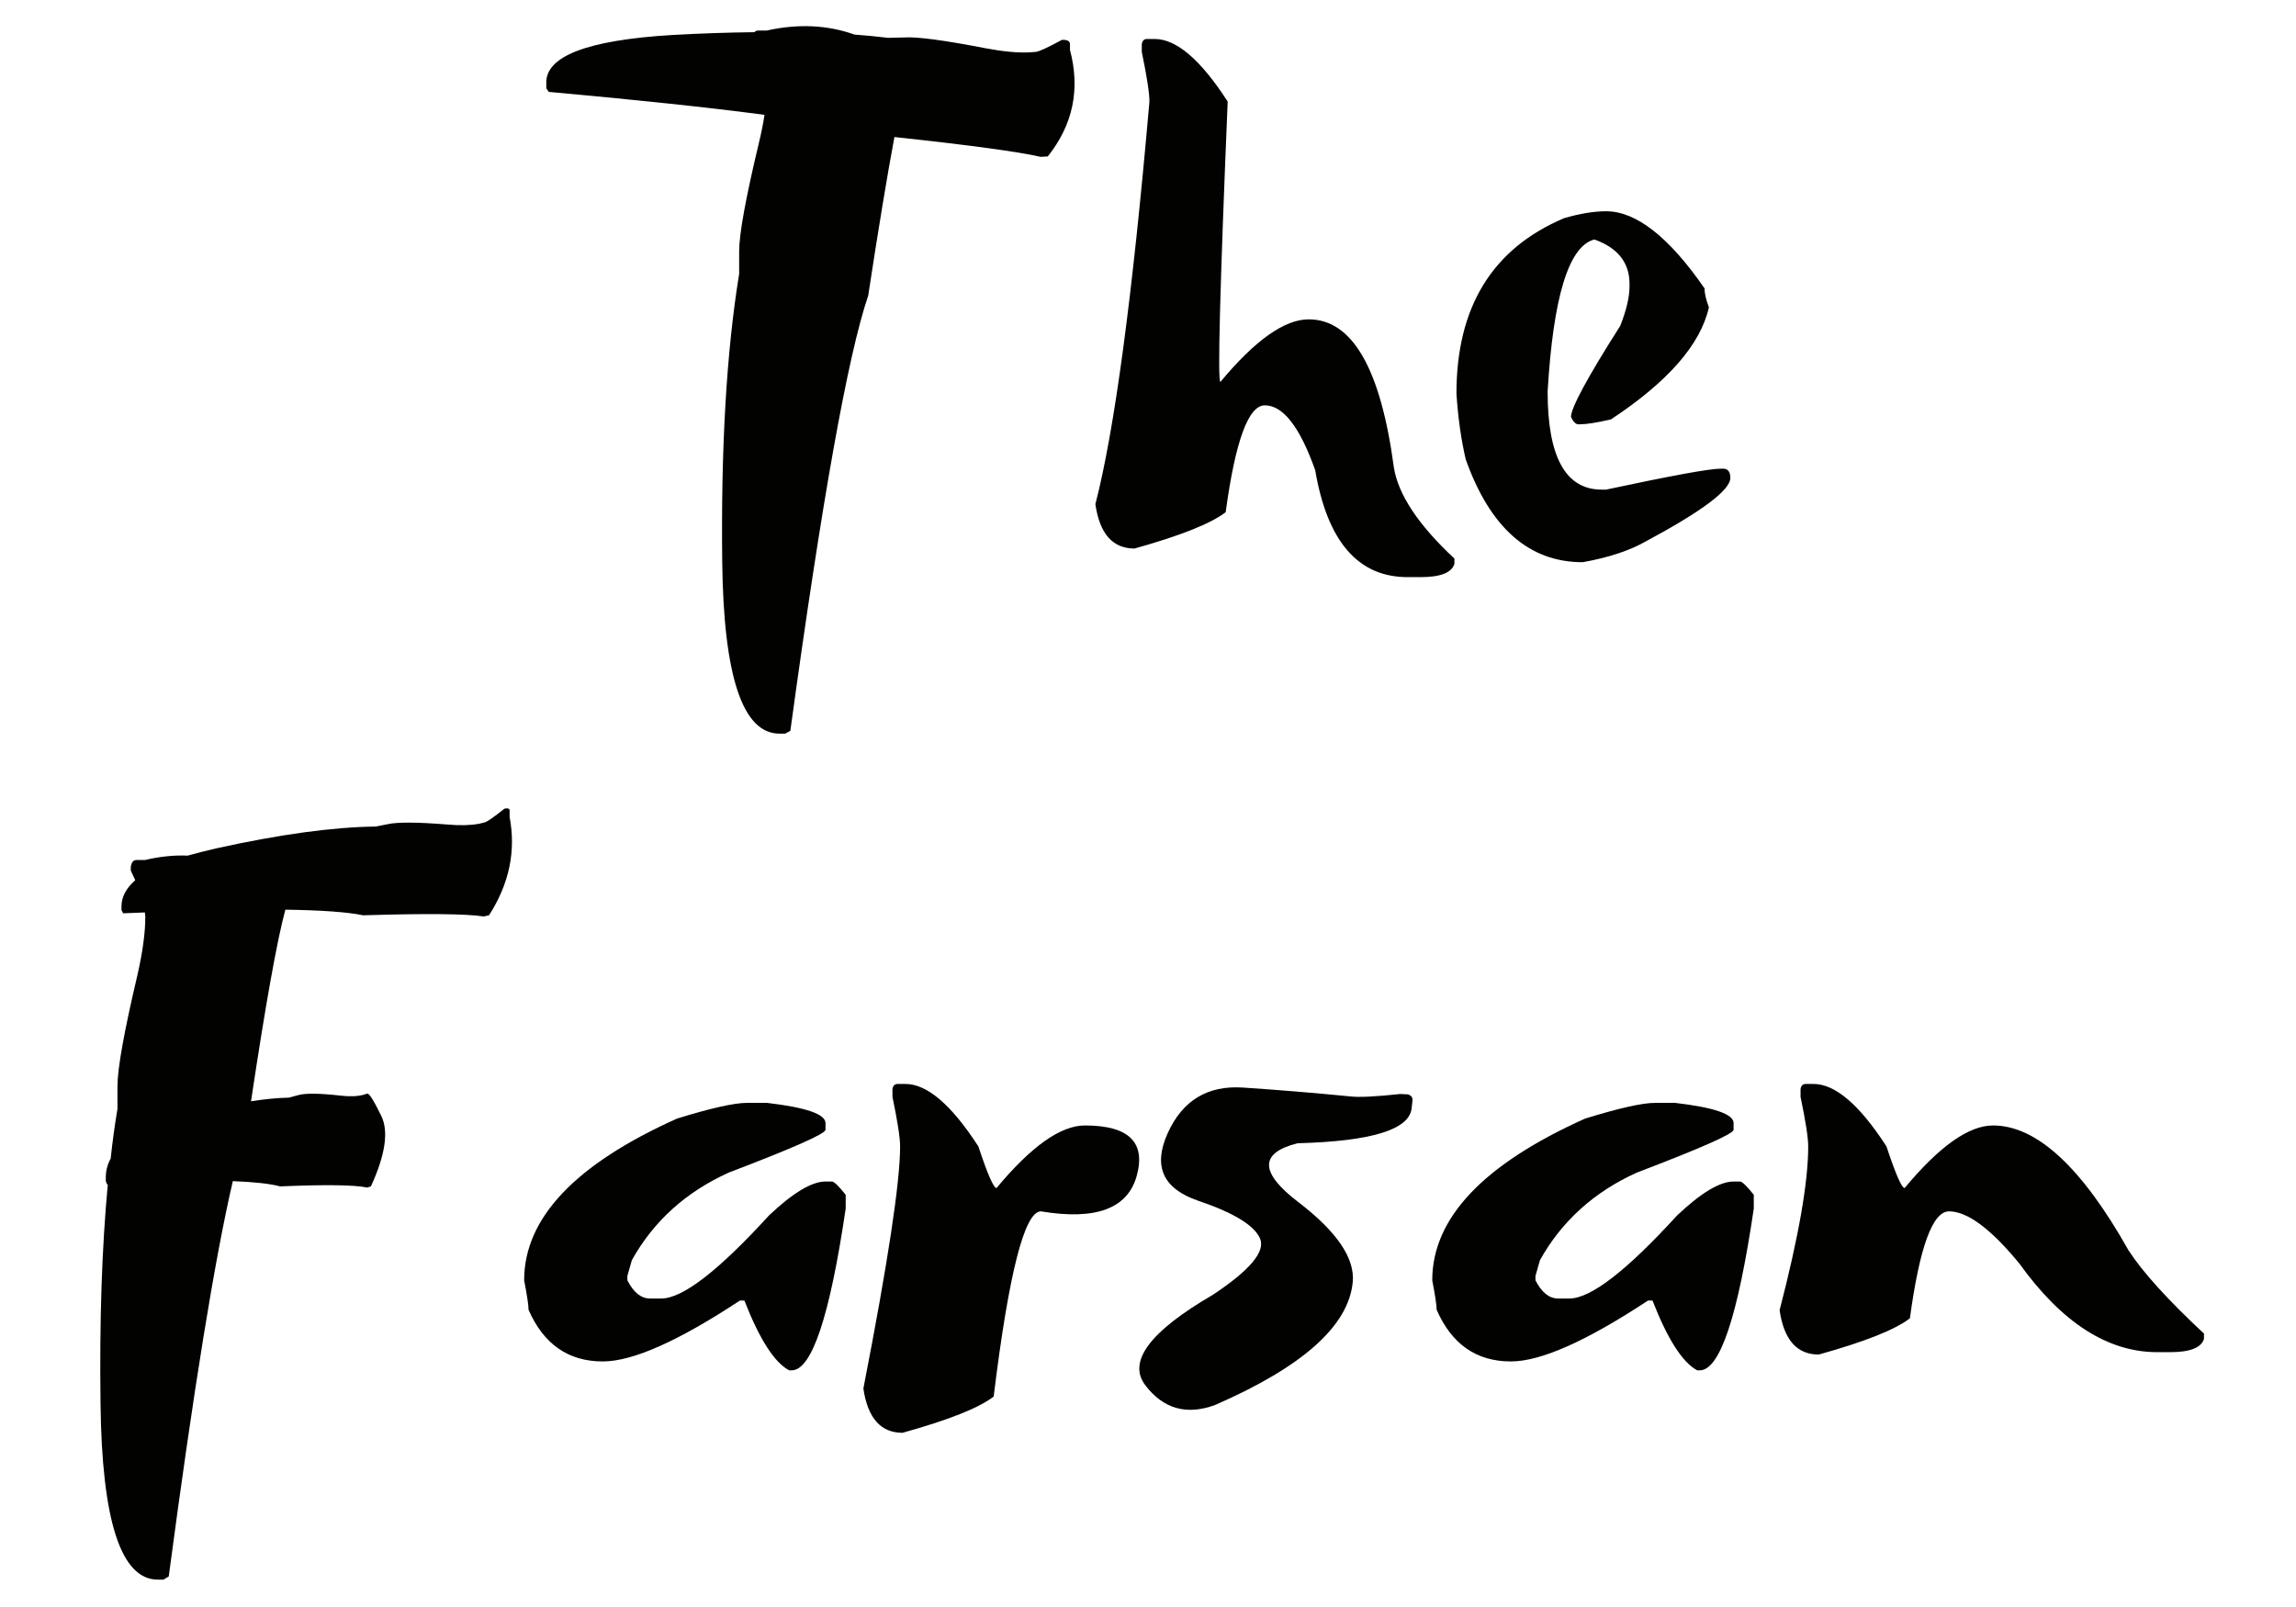 <svg xmlns="http://www.w3.org/2000/svg" xmlns:xlink="http://www.w3.org/1999/xlink" width="500" zoomAndPan="magnify" viewBox="0 0 375 262.5" height="350" preserveAspectRatio="xMidYMid meet" version="1.0"><defs><g/></defs><g fill="#020301" fill-opacity="1"><g transform="translate(90.147, 100.008)"><g><path d="M 33.078 -94.75 C 33.211 -94.926 33.41 -95.016 33.672 -95.016 L 35.062 -95.016 C 40.195 -96.16 44.984 -95.941 49.422 -94.359 C 51.305 -94.223 53.129 -94.047 54.891 -93.828 L 57.594 -93.891 C 59.656 -94.023 64.066 -93.438 70.828 -92.125 C 73.641 -91.594 75.992 -91.367 77.891 -91.453 L 79 -91.531 C 79.531 -91.57 80.961 -92.227 83.297 -93.5 L 83.688 -93.5 C 84.258 -93.457 84.566 -93.238 84.609 -92.844 L 84.609 -91.859 C 86.316 -85.441 85.109 -79.641 80.984 -74.453 L 79.797 -74.391 C 76.191 -75.223 68.238 -76.301 55.938 -77.625 C 54.758 -71.344 53.332 -62.707 51.656 -51.719 C 48.32 -41.926 44.082 -18.227 38.938 19.375 L 38.094 19.828 L 37.156 19.828 C 31.145 19.828 28.031 10.473 27.812 -8.234 C 27.594 -26.953 28.516 -42.633 30.578 -55.281 L 30.578 -58.969 C 30.578 -61.781 31.648 -67.672 33.797 -76.641 C 34.191 -78.266 34.5 -79.801 34.719 -81.25 C 25.719 -82.438 13.969 -83.688 -0.531 -85 L -0.922 -85.594 L -0.922 -86.328 C -1.141 -90.805 5.734 -93.461 19.703 -94.297 C 24.398 -94.555 28.859 -94.707 33.078 -94.75 Z M 33.078 -94.75 "/></g></g></g><g fill="#020301" fill-opacity="1"><g transform="translate(178.109, 100.008)"><g><path d="M 9.219 -93.641 L 10.484 -93.641 C 14.035 -93.641 18.008 -90.234 22.406 -83.422 C 21.133 -52.891 20.738 -37.625 21.219 -37.625 C 26.883 -44.438 31.691 -47.844 35.641 -47.844 C 42.766 -47.844 47.398 -39.781 49.547 -23.656 C 50.254 -19.219 53.551 -14.254 59.438 -8.766 L 59.438 -7.906 C 59 -6.457 57.156 -5.734 53.906 -5.734 L 51.797 -5.734 C 43.711 -5.734 38.68 -11.551 36.703 -23.188 C 34.203 -30.258 31.457 -33.797 28.469 -33.797 C 25.789 -33.797 23.66 -27.977 22.078 -16.344 C 19.703 -14.5 14.738 -12.52 7.188 -10.406 C 3.625 -10.406 1.492 -12.82 0.797 -17.656 C 3.91 -29.645 6.852 -51.566 9.625 -83.422 C 9.625 -84.828 9.207 -87.531 8.375 -91.531 L 8.375 -92.781 C 8.457 -93.352 8.738 -93.641 9.219 -93.641 Z M 9.219 -93.641 "/></g></g></g><g fill="#020301" fill-opacity="1"><g transform="translate(235.894, 100.008)"><g><path d="M 26.422 -65.5 C 31.336 -65.5 36.695 -61.301 42.5 -52.906 C 42.5 -52.113 42.738 -51.082 43.219 -49.812 C 41.863 -43.75 36.531 -37.645 27.219 -31.5 C 24.926 -30.969 23.254 -30.703 22.203 -30.703 L 21.875 -30.703 C 21.477 -30.703 21.082 -31.098 20.688 -31.891 C 20.688 -33.379 23.367 -38.344 28.734 -46.781 C 29.742 -49.332 30.25 -51.484 30.25 -53.234 L 30.25 -53.641 C 30.25 -57.109 28.336 -59.523 24.516 -60.891 C 20.336 -59.828 17.789 -51.547 16.875 -36.047 C 16.875 -25.367 19.816 -20.031 25.703 -20.031 L 26.422 -20.031 C 37.098 -22.312 43.336 -23.453 45.141 -23.453 L 45.531 -23.453 C 46.32 -23.453 46.719 -22.945 46.719 -21.938 C 46.719 -19.969 42.129 -16.52 32.953 -11.594 C 30.266 -10.062 26.812 -8.922 22.594 -8.172 C 13.852 -8.172 7.488 -13.77 3.5 -24.969 C 2.75 -28.176 2.242 -31.758 1.984 -35.719 C 1.984 -49.863 7.848 -59.414 19.578 -64.375 C 22.16 -65.125 24.441 -65.5 26.422 -65.5 Z M 26.422 -65.5 "/></g></g></g><g fill="#020301" fill-opacity="1"><g transform="translate(13.06, 236.951)"><g><path d="M 9.031 -93.172 C 8.812 -93.648 8.566 -94.176 8.297 -94.75 L 8.297 -95.281 C 8.391 -96.07 8.695 -96.469 9.219 -96.469 L 10.609 -96.469 C 13.023 -97.039 15.352 -97.281 17.594 -97.188 C 19 -97.582 20.555 -97.977 22.266 -98.375 C 32.641 -100.664 41.316 -101.852 48.297 -101.938 L 50.281 -102.328 C 51.863 -102.68 55.113 -102.66 60.031 -102.266 C 62.051 -102.086 63.766 -102.129 65.172 -102.391 L 66.031 -102.594 C 66.469 -102.688 67.562 -103.438 69.312 -104.844 L 69.578 -104.906 C 70.023 -104.945 70.223 -104.789 70.172 -104.438 L 70.172 -103.516 C 71.234 -97.941 70.113 -92.582 66.812 -87.438 L 65.953 -87.25 C 63.098 -87.688 56.531 -87.75 46.25 -87.438 C 43.707 -87.969 39.473 -88.273 33.547 -88.359 C 32.18 -83.305 30.312 -72.875 27.938 -57.062 C 30.176 -57.414 32.238 -57.613 34.125 -57.656 L 35.578 -58.047 C 36.723 -58.398 39.051 -58.379 42.562 -57.984 C 44.062 -57.805 45.316 -57.852 46.328 -58.125 L 46.922 -58.312 C 47.223 -58.406 47.988 -57.188 49.219 -54.656 C 50.445 -52.133 49.879 -48.301 47.516 -43.156 L 46.922 -42.969 C 44.805 -43.406 40.062 -43.469 32.688 -43.156 C 31.062 -43.594 28.488 -43.879 24.969 -44.016 C 22.031 -31.41 18.539 -9.883 14.5 20.562 L 13.641 21.078 L 12.719 21.078 C 6.695 21.078 3.578 11.484 3.359 -7.703 C 3.18 -21.191 3.578 -33.117 4.547 -43.484 L 4.422 -43.484 L 4.219 -44.016 L 4.219 -44.609 C 4.219 -45.703 4.484 -46.734 5.016 -47.703 C 5.316 -50.516 5.688 -53.219 6.125 -55.812 L 6.125 -59.5 C 6.125 -62.395 7.203 -68.414 9.359 -77.562 C 10.234 -81.383 10.672 -84.586 10.672 -87.172 L 10.609 -87.906 C 9.461 -87.852 8.273 -87.805 7.047 -87.766 L 6.781 -88.297 L 6.781 -88.891 C 6.781 -90.43 7.531 -91.859 9.031 -93.172 Z M 9.031 -93.172 "/></g></g></g><g fill="#020301" fill-opacity="1"><g transform="translate(84.155, 236.951)"><g><path d="M 37.828 -56.797 L 41.125 -56.797 C 47.488 -56.055 50.672 -54.957 50.672 -53.5 L 50.672 -52.391 C 50.586 -51.723 45.316 -49.395 34.859 -45.406 C 27.867 -42.238 22.598 -37.473 19.047 -31.109 L 18.312 -28.531 L 18.312 -27.812 C 19.32 -25.832 20.555 -24.844 22.016 -24.844 L 23.859 -24.844 C 27.328 -24.844 33.191 -29.367 41.453 -38.422 C 45.359 -42.109 48.43 -43.953 50.672 -43.953 L 51.719 -43.953 C 52.07 -43.953 52.82 -43.227 53.969 -41.781 L 53.969 -39.531 C 51.375 -21.914 48.43 -13.109 45.141 -13.109 L 44.734 -13.109 C 42.328 -14.391 39.891 -18.191 37.422 -24.516 L 36.703 -24.516 C 26.641 -17.879 19.172 -14.562 14.297 -14.562 C 8.672 -14.562 4.629 -17.375 2.172 -23 C 2.172 -23.738 1.93 -25.344 1.453 -27.812 C 1.453 -37.957 9.773 -46.766 26.422 -54.234 C 31.953 -55.941 35.754 -56.797 37.828 -56.797 Z M 37.828 -56.797 "/></g></g></g><g fill="#020301" fill-opacity="1"><g transform="translate(140.622, 236.951)"><g><path d="M 6 -59.891 L 7.25 -59.891 C 10.801 -59.891 14.773 -56.488 19.172 -49.688 C 20.672 -45.156 21.66 -42.891 22.141 -42.891 C 27.805 -49.703 32.617 -53.109 36.578 -53.109 C 43.691 -53.109 46.52 -50.395 45.062 -44.969 C 43.613 -39.539 38.391 -37.578 29.391 -39.078 C 26.711 -39.078 24.141 -28.992 21.672 -8.828 C 19.305 -6.984 14.344 -5.008 6.781 -2.906 C 3.227 -2.906 1.098 -5.316 0.391 -10.141 C 4.391 -30.66 6.391 -43.844 6.391 -49.688 C 6.391 -51.094 5.973 -53.789 5.141 -57.781 L 5.141 -59.047 C 5.223 -59.609 5.508 -59.891 6 -59.891 Z M 6 -59.891 "/></g></g></g><g fill="#020301" fill-opacity="1"><g transform="translate(186.217, 236.951)"><g><path d="M 44.484 -57.203 L 44.344 -55.938 C 43.988 -52.426 37.773 -50.516 25.703 -50.203 C 19.461 -48.629 19.504 -45.426 25.828 -40.594 C 32.148 -35.758 35.113 -31.391 34.719 -27.484 C 34.02 -20.359 26.531 -13.68 12.25 -7.453 C 7.594 -5.734 3.789 -6.805 0.844 -10.672 C -2.094 -14.535 1.578 -19.457 11.859 -25.438 C 17.961 -29.477 20.531 -32.562 19.562 -34.688 C 18.602 -36.82 15.242 -38.863 9.484 -40.812 C 3.734 -42.77 2.066 -46.438 4.484 -51.812 C 6.898 -57.195 11.016 -59.691 16.828 -59.297 C 22.648 -58.91 28.461 -58.43 34.266 -57.859 C 35.672 -57.68 38.414 -57.812 42.5 -58.25 L 43.75 -58.188 C 44.281 -58.008 44.523 -57.68 44.484 -57.203 Z M 44.484 -57.203 "/></g></g></g><g fill="#020301" fill-opacity="1"><g transform="translate(232.472, 236.951)"><g><path d="M 37.828 -56.797 L 41.125 -56.797 C 47.488 -56.055 50.672 -54.957 50.672 -53.5 L 50.672 -52.391 C 50.586 -51.723 45.316 -49.395 34.859 -45.406 C 27.867 -42.238 22.598 -37.473 19.047 -31.109 L 18.312 -28.531 L 18.312 -27.812 C 19.32 -25.832 20.555 -24.844 22.016 -24.844 L 23.859 -24.844 C 27.328 -24.844 33.191 -29.367 41.453 -38.422 C 45.359 -42.109 48.43 -43.953 50.672 -43.953 L 51.719 -43.953 C 52.07 -43.953 52.82 -43.227 53.969 -41.781 L 53.969 -39.531 C 51.375 -21.914 48.43 -13.109 45.141 -13.109 L 44.734 -13.109 C 42.328 -14.391 39.891 -18.191 37.422 -24.516 L 36.703 -24.516 C 26.641 -17.879 19.172 -14.562 14.297 -14.562 C 8.672 -14.562 4.629 -17.375 2.172 -23 C 2.172 -23.738 1.93 -25.344 1.453 -27.812 C 1.453 -37.957 9.773 -46.766 26.422 -54.234 C 31.953 -55.941 35.754 -56.797 37.828 -56.797 Z M 37.828 -56.797 "/></g></g></g><g fill="#020301" fill-opacity="1"><g transform="translate(288.939, 236.951)"><g><path d="M 6 -59.891 L 7.25 -59.891 C 10.801 -59.891 14.773 -56.488 19.172 -49.688 C 20.672 -45.156 21.66 -42.891 22.141 -42.891 C 27.805 -49.703 32.617 -53.109 36.578 -53.109 C 43.691 -53.109 51.07 -46.301 58.719 -32.688 C 61.039 -29.125 65.145 -24.598 71.031 -19.109 L 71.031 -18.25 C 70.594 -16.801 68.75 -16.078 65.5 -16.078 L 63.391 -16.078 C 55.305 -16.078 47.797 -20.91 40.859 -30.578 C 36.203 -36.242 32.379 -39.078 29.391 -39.078 C 26.711 -39.078 24.582 -33.254 23 -21.609 C 20.625 -19.766 15.66 -17.789 8.109 -15.688 C 4.547 -15.688 2.414 -18.102 1.719 -22.938 C 4.832 -34.926 6.391 -43.844 6.391 -49.688 C 6.391 -51.094 5.973 -53.789 5.141 -57.781 L 5.141 -59.047 C 5.223 -59.609 5.508 -59.891 6 -59.891 Z M 6 -59.891 "/></g></g></g></svg>